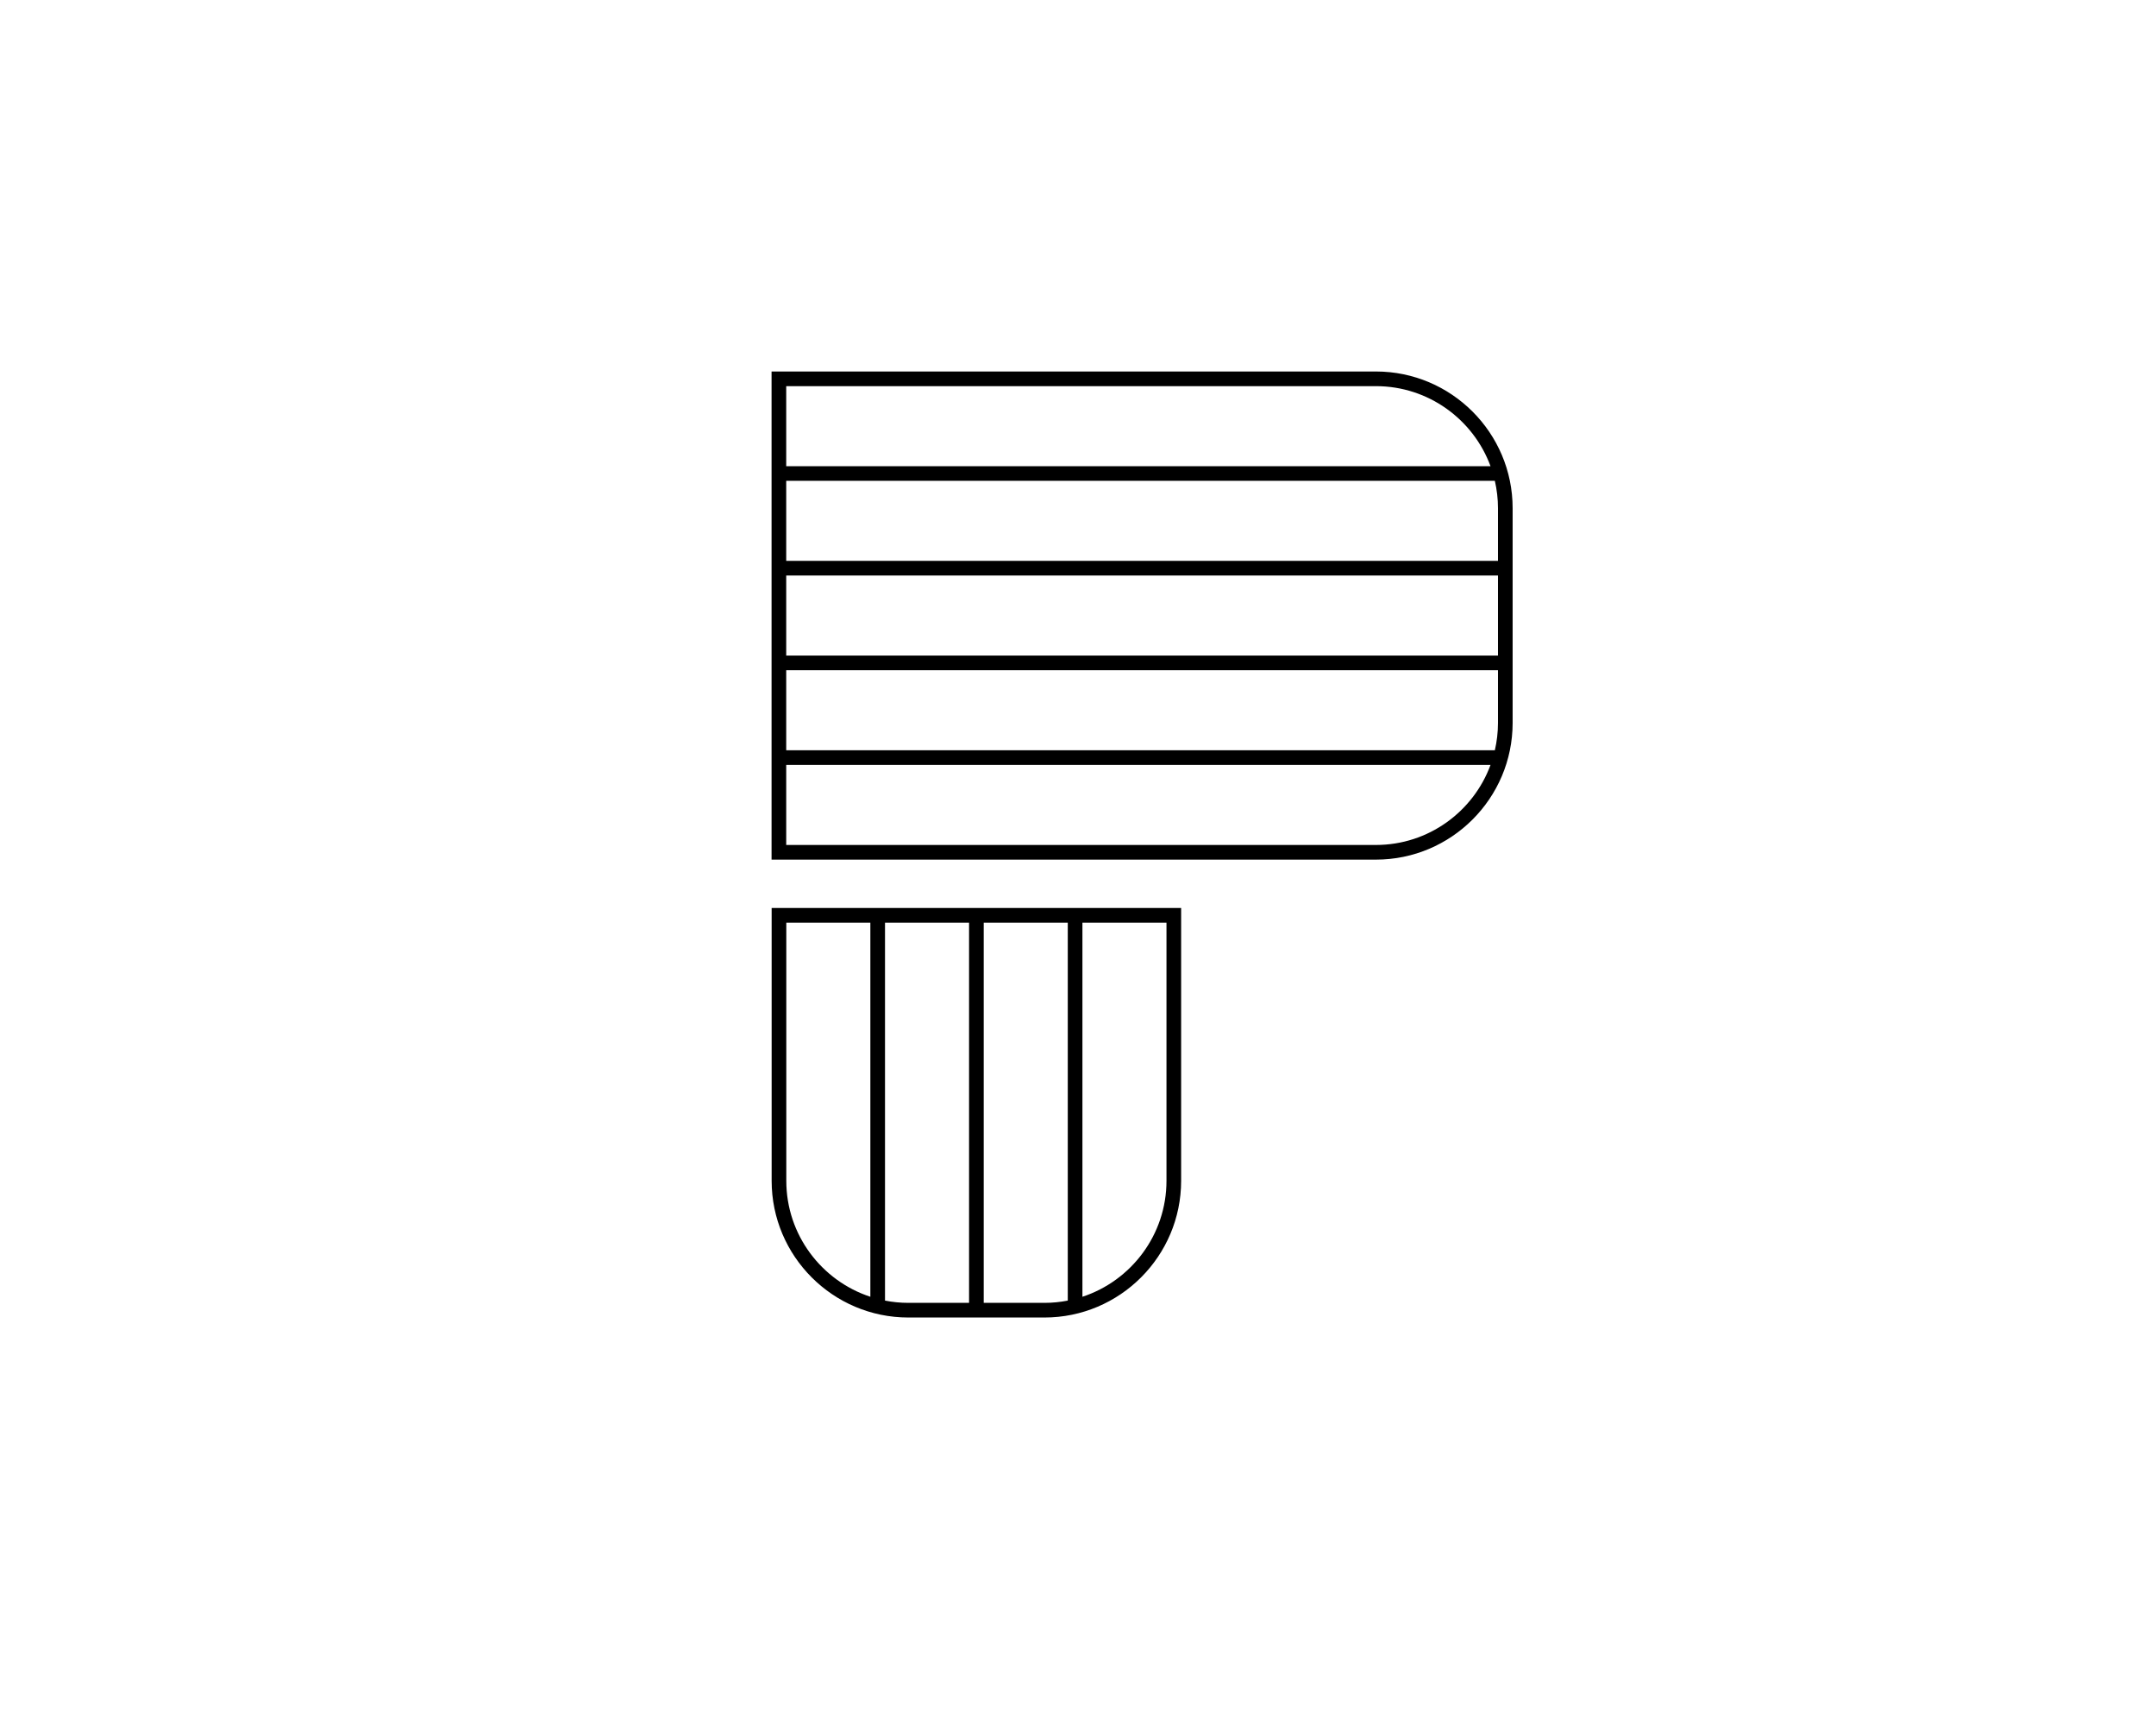 <?xml version="1.0" encoding="UTF-8" standalone="no" ?>
<!DOCTYPE svg PUBLIC "-//W3C//DTD SVG 1.1//EN" "http://www.w3.org/Graphics/SVG/1.1/DTD/svg11.dtd">
<svg xmlns="http://www.w3.org/2000/svg" xmlns:xlink="http://www.w3.org/1999/xlink" version="1.1" width="1280" height="1024" viewBox="0 0 1280 1024" xml:space="preserve">
<desc>Created with Fabric.js 4.4.0</desc>
<defs>
</defs>
<g transform="matrix(1 0 0 1 640 512)" id="background-logo"  >
<rect style="stroke: none; stroke-width: 0; stroke-dasharray: none; stroke-linecap: butt; stroke-dashoffset: 0; stroke-linejoin: miter; stroke-miterlimit: 4; fill: rgb(255,255,255); fill-opacity: 0; fill-rule: nonzero; opacity: 1;"  paint-order="stroke"  x="-640" y="-512" rx="0" ry="0" width="1280" height="1024" />
</g>
<g transform="matrix(3.332 0 0 3.332 678.055 501.324)" id="logo-logo"  >
<g style=""  paint-order="stroke"   >
		<g transform="matrix(0.442 0 0 0.442 0 -40.791)"  >
<path style="stroke: none; stroke-width: 1; stroke-dasharray: none; stroke-linecap: butt; stroke-dashoffset: 0; stroke-linejoin: miter; stroke-miterlimit: 4; fill: rgb(0,0,0); fill-rule: nonzero; opacity: 1;"  paint-order="stroke"  transform=" translate(-250, -157.669)" d="M 344.263 59.293 L 100.63 59.293 L 100.63 256.045 L 344.263 256.045 C 374.649 256.045 399.37 231.323 399.37 200.937 L 399.37 114.4 C 399.37 84.014 374.649 59.293 344.263 59.293 z M 392.2 211.968 L 106.537 211.968 L 106.537 179.706 L 393.463 179.706 L 393.463 200.937 C 393.463 204.73 393.017 208.419 392.2 211.968 z M 106.537 173.799 L 106.537 141.538 L 393.463 141.538 L 393.463 173.799 L 106.537 173.799 z M 106.537 135.631 L 106.537 103.369 L 392.2 103.369 C 393.017 106.918 393.463 110.607 393.463 114.4 L 393.463 135.631 L 106.537 135.631 z M 344.263 65.2 C 365.443 65.2 383.539 78.653 390.457 97.462 L 106.537 97.462 L 106.537 65.2 L 344.263 65.2 z M 344.263 250.137 L 106.537 250.137 L 106.537 217.876 L 390.457 217.876 C 383.538 236.685 365.443 250.137 344.263 250.137 z" stroke-linecap="round" />
</g>
		<g transform="matrix(0.442 0 0 0.442 -29.526 47.788)"  >
<path style="stroke: none; stroke-width: 1; stroke-dasharray: none; stroke-linecap: butt; stroke-dashoffset: 0; stroke-linejoin: miter; stroke-miterlimit: 4; fill: rgb(0,0,0); fill-rule: nonzero; opacity: 1;"  paint-order="stroke"  transform=" translate(-183.166, -358.171)" d="M 100.63 385.599 C 100.63 415.985 125.351 440.707 155.737 440.707 L 210.595 440.707 C 240.981 440.707 265.702 415.985 265.702 385.599 L 265.702 275.635 L 100.63 275.635 L 100.63 385.599 z M 146.328 433.887 L 146.328 281.542 L 180.212 281.542 L 180.212 434.8 L 155.737 434.8 C 152.519 434.8 149.376 434.48 146.328 433.887 z M 186.119 434.8 L 186.119 281.542 L 220.004 281.542 L 220.004 433.887 C 216.956 434.48 213.813 434.8 210.595 434.8 L 186.119 434.8 z M 259.795 385.599 C 259.795 407.381 245.561 425.891 225.911 432.346 L 225.911 281.542 L 259.795 281.542 L 259.795 385.599 z M 106.537 281.542 L 140.421 281.542 L 140.421 432.346 C 120.771 425.891 106.537 407.381 106.537 385.599 L 106.537 281.542 z" stroke-linecap="round" />
</g>
</g>
</g>
</svg>